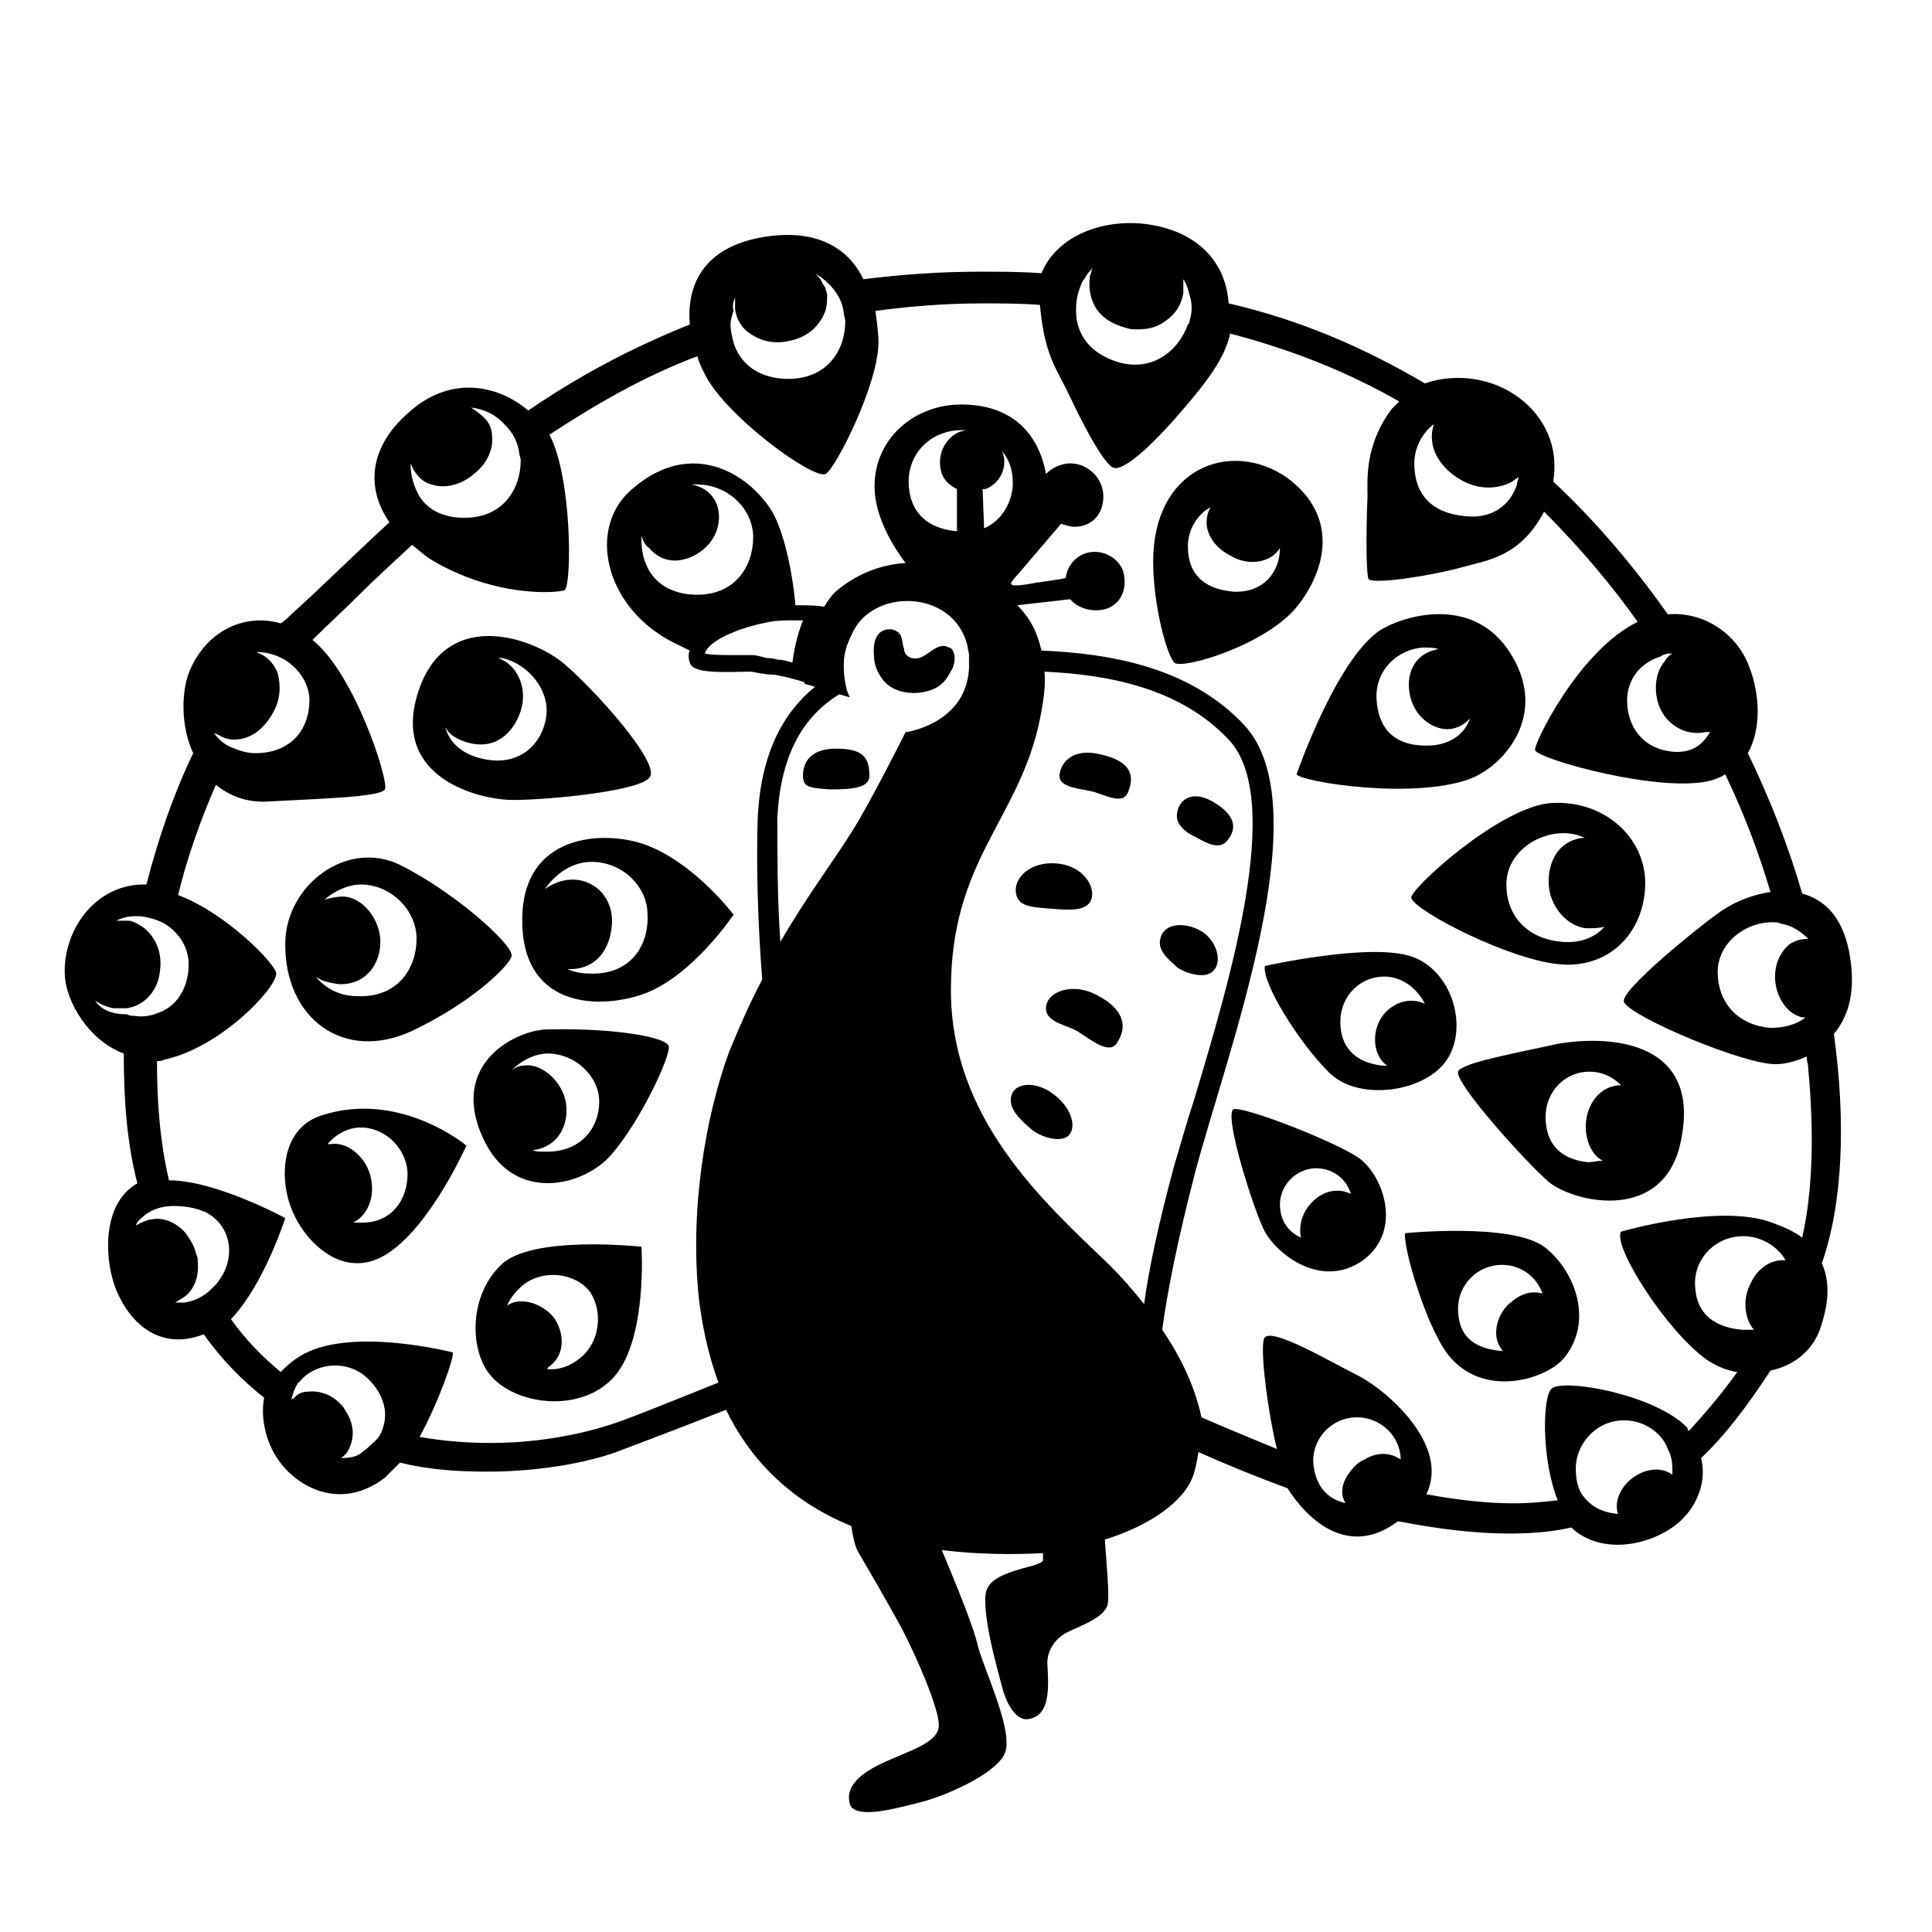 <svg style="enable-background:new 0 0 128 128;" viewBox="0 0 128 128" xmlns="http://www.w3.org/2000/svg" xmlns:xlink="http://www.w3.org/1999/xlink">
  <g>
    <path d="M121.5,68.5c1-1.2,1.5-2.9,1-5.5c-0.5-2.4-1.7-3.4-3.1-3.8c-0.9-3.1-2.1-6.2-3.6-9.3c0.9-1.6,0.8-3.9,0.1-5.7 c-0.8-2.2-3-3.7-5.4-3.5c-2.2-3.1-4.7-6.1-7.6-8.8c0.4-2.3-0.6-4.3-2.2-5.5c-1.8-1.4-4.3-1.7-6.3-1c-3.9-2.3-8.2-4.2-13-5.3 c-0.2-3-2.4-5-5.9-5.3c-3-0.2-5.6,1.1-6.5,3.3c-1.4-0.1-2.7-0.1-4.1-0.1c-2.7,0-5.3,0.2-7.7,0.5c-0.9-1.9-2.9-3.4-6.6-2.8 c-4.2,0.7-5.1,3.4-4.9,5.8c-4,1.6-7.5,3.5-10.7,5.7c-2-1.7-5.2-2.4-8,0.2c-2.5,2.2-2.8,4.9-1.2,7.2c-2.5,2.3-4.6,4.4-6.5,6.1 c-0.2,0.2-0.4,0.4-0.7,0.6c-2.4-0.7-5,0.5-6.1,3.3C12,46,12,48.2,12.8,49.9c-1.3,2.7-2.3,5.6-3.1,8.7c-3.4-0.1-5.6,3.1-5.4,6.1 c0.1,1.6,1.5,4.2,3.9,5.1c0,3,0.2,5.9,0.9,8.6c-2.3,1.3-2.2,4.8-1.5,6.8c0.8,2.2,2.8,4.4,5.9,3.2c0,0,0,0,0,0 c1.2,1.7,2.6,3.1,4,4.2c-0.3,1.6,0.3,3.3,1,4.2c1.1,1.6,4,3.4,7,1.1c0.3-0.3,0.6-0.6,1-1c2,0.5,4,0.6,5.8,0.6c4,0,7.3-0.8,8.8-1.4 c1.3-0.5,4-1.5,7-2.7c1.5,3.1,4.1,6,8.3,7.7c0.1,0.6,0.2,1.3,0.5,1.8c0.6,1,2.2,3.8,2.8,4.9c1.1,2.1,2.5,5.4,2.5,6.5 c0,1.1-1.7,1.6-3.5,2.4c-1.8,0.8-2.7,1.7-2.4,2.8c0.3,1.1,3.1,0.3,4.7-0.1c1.6-0.4,4.8-1.8,5.5-3.1c0.8-1.3-1.2-5.4-1.7-7.2 c-0.3-1.4-1.7-4.7-2.4-6.4c2.5,0.3,4.8,0.3,6.7,0.2c0,0.2,0,0.4,0,0.5c-0.3,0.5-3.6,0.6-3.8,2.2c-0.2,1.7,0.9,5.4,1.1,6.2 c0.2,0.8,0.8,2.2,1.7,2.1c1.4-0.2,1.4-1.8,1.3-3.5c-0.1-1,0.5-1.8,1.2-2.2s2.7-1,2.8-2c0.1-0.6-0.1-2.7-0.2-4.2 c3.2-1,5.2-2.6,5.8-4.1c0.2-0.5,0.3-1.1,0.4-1.7c2,0.9,4,1.7,5.9,2.4c1.4,2.2,4.1,4.6,7.3,2.2c0,0,0,0,0,0c0,0,0,0,0.1,0 c2.6,0.5,5,0.8,7.3,0.8c1.4,0,2.8-0.1,4.1-0.4c2,1.9,5.4,1.2,7.2-0.4c1.1-1,1.8-2.6,1.4-4.2c1.6-1.5,3.1-3.5,4.6-5.8 c1.5-0.3,2.9-1.3,3.4-3.1c0.5-1.6,0.5-2.9,0-4C122.1,79.7,122.3,74.3,121.5,68.5z M119.8,62.2C119.8,62.2,119.8,62.2,119.8,62.2 c-0.6,0-1.1,0.2-1.4,0.5c-0.5,0.5-0.8,1.2-0.8,2c0,1.3,0.8,2.5,1.8,2.7c0.1,0,0.1,0,0.2,0c0,0-0.1,0.1-0.1,0.1 c-0.6,0.4-1.3,0.6-2.2,0.6c-2.3-0.2-3.5-1.8-3.5-3.7s1.8-3.3,3.6-3.3c0.2,0,0.4,0,0.6,0.1C118.7,61.3,119.3,61.7,119.8,62.2z M110.8,43.3c-0.2,0.1-0.4,0.3-0.5,0.5c-0.6,0.7-0.7,1.7-0.5,2.6c0.4,1.6,1.9,2.4,3.2,2.1c0.1,0,0.1,0,0.2,0c0,0,0.1,0,0.1,0 c-0.1,0.1-0.1,0.2-0.2,0.3c-0.5,0.7-1.2,1.1-2.3,1c-2-0.2-3-1.7-3-3.4c0-1.4,0.9-2.5,2.2-2.9C110.3,43.3,110.5,43.3,110.8,43.3z M95,28.1c-0.5,1.5,0.4,2.9,1.8,3.7c1.2,0.7,2.5,0.6,3.4,0.1c0.1-0.1,0.3-0.2,0.4-0.3c0,0.2-0.1,0.3-0.1,0.5 c-0.4,1.3-1.6,2.3-3.4,2.1c-2.3-0.2-3.4-1.5-3.4-3.5C93.7,29.7,94.2,28.7,95,28.1z M72.4,17.7c-0.1,0.2-0.1,0.4-0.2,0.6 c0,0,0,0,0,0.1c-0.1,0.8,0.1,1.5,0.4,2c0.5,0.8,1.4,1.2,2.3,1.4c1,0.1,1.8-0.1,2.4-0.6c0.6-0.4,1-1.1,1.1-1.8c0,0,0,0,0,0 c0-0.3,0-0.6,0-0.9c0.2,0.3,0.3,0.6,0.4,1c0.2,0.6,0.2,1.2,0,1.8c0,0.1,0,0.1-0.1,0.2c-0.6,1.7-2.4,3.3-4.9,2.4 c-1.9-0.7-2.6-2.1-2.5-3.6c0-0.4,0.1-0.8,0.2-1.1c0.1-0.3,0.2-0.6,0.4-0.8C72.1,18,72.3,17.9,72.4,17.7z M48.7,19.7 c0,0.2,0,0.4,0,0.6c0,0.1,0,0.1,0,0.2c0.1,0.7,0.5,1.3,1,1.6c0.7,0.5,1.6,0.7,2.5,0.5c1.2-0.2,2-0.9,2.4-1.8 c0.2-0.4,0.2-0.9,0.2-1.3c-0.1-0.3-0.1-0.5-0.3-0.7c-0.1-0.3-0.3-0.5-0.5-0.7c0.3,0.2,0.6,0.4,0.9,0.7c0.5,0.5,0.9,1.1,1,1.9 c0,0.2,0.1,0.4,0.1,0.6c0,1.9-1.2,3.9-4,3.8c-1.9-0.1-3-1.1-3.4-2.4c-0.1-0.4-0.2-0.8-0.2-1.2c0-0.3,0.1-0.6,0.2-0.9 C48.5,20.2,48.6,20,48.7,19.7z M27.2,30.7c0.1,0.2,0.2,0.5,0.4,0.7c0.3,0.4,0.6,0.6,1,0.7c0.9,0.3,2,0,2.8-0.7 c0.9-0.7,1.3-1.7,1.2-2.5c0-0.5-0.2-0.9-0.5-1.2c-0.3-0.3-0.6-0.5-0.9-0.7c0.9,0.1,1.7,0.5,2.3,1.2c0.5,0.5,0.8,1.1,0.9,1.8 c0,0.2,0.1,0.3,0.1,0.5c0,1.9-1.2,3.9-3.9,3.8c-0.5,0-0.9-0.1-1.2-0.2c-0.7-0.2-1.3-0.7-1.6-1.2C27.4,32.2,27.2,31.5,27.2,30.7z M13.6,47.9c0,0.1,0.1,0.1,0.1,0.2c0.2,0.3,0.5,0.5,0.8,0.6c0.3,0.2,0.7,0.3,1,0.3c1.1,0,2-0.7,2.6-1.8c0.5-0.9,0.5-1.8,0.3-2.6 c-0.2-0.5-0.5-0.9-1-1.2c-0.1-0.1-0.3-0.1-0.4-0.2c0.7,0,1.4,0.2,2,0.6c0.9,0.6,1.5,1.6,1.5,2.6c0,1.8-1.1,3.5-3.6,3.5 c-0.6,0-1.1-0.2-1.6-0.4c-0.7-0.3-1.2-0.9-1.4-1.5C13.7,48.1,13.6,48,13.6,47.9z M6.3,66.3c0.3,0.2,0.7,0.4,1.2,0.5 c0.3,0,0.6,0,0.9,0c1.3-0.2,2.1-1.3,2.2-2.5c0.2-1.4-0.5-2.6-1.5-3.1C8.9,61.1,8.7,61,8.5,61c-0.3,0-0.5,0-0.8,0 c0.4-0.2,0.8-0.3,1.3-0.3c0.1,0,0.2,0,0.3,0c0.7,0.1,1.4,0.3,1.9,0.7c0.8,0.6,1.3,1.5,1.3,2.5c0,1.3-0.6,2.7-2,3.2 c-0.5,0.2-1,0.3-1.6,0.2c-0.2,0-0.3,0-0.5-0.1C7.4,67.2,6.7,66.9,6.3,66.3z M12.2,86.3c-0.2,0-0.4,0-0.6,0c0.2-0.1,0.3-0.2,0.5-0.3 c0.8-0.5,1.1-1.5,1-2.4c0-0.2,0-0.3-0.1-0.5c-0.1-0.5-0.4-1-0.7-1.4c-0.6-0.7-1.5-1.1-2.3-0.9c-0.1,0-0.1,0-0.1,0 c-0.3,0.1-0.6,0.2-0.9,0.4C9,81.3,9,81.1,9.1,81c0.1-0.2,0.3-0.3,0.5-0.5c0.5-0.4,1.2-0.6,1.9-0.6c0.7,0,1.4,0.1,2.1,0.4 c1.8,0.9,2.1,3.2,0.7,4.8c-0.1,0.1-0.2,0.2-0.3,0.3C13.5,85.9,12.9,86.2,12.2,86.3z M22.6,96.6c0.3-0.2,0.5-0.5,0.6-0.8 c0.3-0.7,0.2-1.6-0.3-2.3c0-0.1-0.1-0.1-0.1-0.2c-0.6-0.8-1.5-1.2-2.4-1.1c-0.3,0-0.6,0.1-0.8,0.3c-0.1,0.1-0.2,0.2-0.3,0.2 c0.1-0.3,0.2-0.7,0.4-1c0,0,0-0.1,0.1-0.1c1-1.3,3-1.5,4.3-0.5c1,0.8,1.7,2.1,1.3,3.4c-0.1,0.4-0.3,0.8-0.7,1.1 c-0.2,0.2-0.4,0.4-0.7,0.6C23.7,96.5,23.2,96.6,22.6,96.6z M51.5,54.2c0.2-3.9,1.5-6.6,4.1-8.2l0.7,0.2c0,0,0,0,0,0 c0,0-0.1-0.2-0.2-0.5c-0.1-0.4-0.2-0.9-0.2-1.6c0-0.6,0.1-1.2,0.5-2c1.3-3.2,6.8-3.1,7.7,0.7c0,0.2,0.1,0.4,0.1,0.6 c0,0.3,0,0.6,0,0.9c-0.2,3.4-3.6,4.1-4.1,4.2c0,0-0.1,0-0.1,0s-2.3,4.6-3.5,6.5c-1.1,1.8-3,4.3-4.8,7.4 C51.5,59.5,51.5,56.6,51.5,54.2z M73.5,83.8C69.1,79.6,63,74.1,63,65.6c0-8.5,4.3-11.1,5.8-17.5c0.3-1.4,0.5-2.6,0.4-3.6 c4.3,0.2,9,1.1,12.2,4.5c3.7,3.9,0.1,15.9-2.3,23.9c-0.5,1.5-0.9,3-1.3,4.3c-1,3.7-1.7,6.9-2,9.2C75,85.4,74.3,84.6,73.5,83.8z M65.2,35l-0.1-2.6c0.1,0,0.1,0,0.2,0c1-0.4,1.5-1.5,1.1-2.5c0,0,0,0,0,0c0.5,0.6,0.7,1.3,0.7,2.1C67.1,33.2,66.4,34.5,65.2,35z M63.6,28.6c-1,0.4-1.6,1.6-1.2,2.8c0.2,0.5,0.6,0.8,1,1l0,2.8c-2.2-0.2-3.2-1.5-3.2-3.3c0-1.9,1.5-3.4,3.5-3.4c0.1,0,0.2,0,0.4,0 C63.9,28.5,63.7,28.6,63.6,28.6z M87,96.8c0-1.6,1.3-2.9,2.9-2.9c1.6,0,2.9,1.3,2.9,2.8c-0.7-0.5-1.6-0.5-2.4,0 c-0.5,0.2-0.8,0.6-1.1,1c-0.4,0.6-0.5,1.3-0.2,1.8c0,0,0,0.1,0.1,0.1C87.8,99.3,87.1,98.3,87,96.8C87,96.9,87,96.8,87,96.8z M104.8,99c-0.3-0.5-0.4-1.1-0.4-1.7c0-1.7,1.4-3.2,3.2-3.2c1.3,0,2.5,0.8,2.9,1.9c0.2,0.4,0.3,0.8,0.3,1.3c0,0.1,0,0.3,0,0.4 c-0.7-0.5-1.6-0.4-2.3,0c-1.1,0.6-1.6,1.8-1.3,2.6c0,0,0,0,0,0C106,100.2,105.3,99.7,104.8,99z M111.9,94.8 c-0.1-0.1-0.1-0.1-0.1-0.2c-2.1-2.2-8.2-3.3-9-2.6c-0.6,0.5-0.7,4.6,0.4,7.4c-0.9,0.1-1.9,0.2-2.9,0.2c-1.7,0-3.6-0.2-5.8-0.6 c1.6-3.3-2.7-6.9-4.4-7.8c-2-1-5.7-3.2-6.3-2.6c-0.4,0.4,0.2,5,0.8,7.4c-1.7-0.7-3.4-1.4-5-2.1c-0.4-1.9-1.3-3.9-2.6-5.8 c0.3-2.3,1-5.9,2.2-10.5c2.2-8.2,8.3-24.2,3.2-29.6c-3.6-3.8-8.8-4.7-13.4-4.9c-0.3-1.3-0.8-2.2-1.6-3l3.5-0.4 c0.6,0.7,1.7,0.9,2.5,0.6c1-0.4,1.3-1.5,1-2.5c-0.4-1-1.6-1.5-2.6-1.1c-0.7,0.3-1.1,0.9-1.2,1.6c-0.5,0.1-1.2,0.2-1.9,0.3 c-0.6,0.1-1.6,0.3-1.7,0.1c-0.1-0.1,0.4-0.6,0.4-0.6l2.9-3.4c0.3,0.1,0.6,0.2,0.9,0.2c1.1,0,1.9-0.8,1.9-2s-1-2.2-2.2-2.2 c-0.6,0-1.2,0.3-1.6,0.7c-0.4-2.2-1.8-4.5-5.4-4.6c-3.6-0.1-6.4,2.7-5.9,6.2c0.2,1.4,1,3,2,4.3c-1.5,0.1-3,0.6-4.4,1.7 c-0.4,0.3-0.7,0.7-1,1.2c-0.5-0.1-1.1-0.1-1.9-0.1c-0.2-2.3-0.8-5-1.6-6.3c-1.6-2.5-5.3-4.7-9.1-1.5c-3,2.4-2.1,7.3,1.8,9.8 c0.6,0.4,1.3,0.7,1.9,1c-0.1,0.2-0.1,0.5,0,0.8c0.2,0.8,2.5,0.6,4.1,0.6c0.5,0.1,1,0.2,1.5,0.2c0.6,0.1,1.4,0.3,2,0.5 c0,0,0,0.1,0,0.1l0.7,0.2c-2.1,1.7-3.6,4.4-3.8,8.7c-0.1,3.1,0,6.9,0.3,10.7c-0.8,1.5-1.5,3.1-2.2,4.8c-1.6,4.4-2.6,10.5-2,16.3 c0.2,1.7,0.6,3.7,1.3,5.6c-3,1.2-5.7,2.3-6.9,2.7c-0.6,0.2-3.8,1.3-8.2,1.3c-1.4,0-3-0.1-4.7-0.4c1.3-2.4,2.3-5.3,2.2-5.6 c0,0-7-1.8-10.2,0.3c-0.5,0.3-0.9,0.7-1.2,1c-1.2-1-2.3-2.1-3.3-3.5c2.2-2.3,3.6-6.7,3.6-6.7s-4.6-2.5-7.7-2.5 c-0.6-2.5-0.8-5.2-0.8-7.9c0.2,0,0.3,0,0.5-0.1c3.7-0.8,7.4-4.7,7.4-5.7c0-0.6-3.3-4-6.5-5.2c0.6-2.5,1.5-5,2.5-7.3 c0.9,0.7,2,1.2,3.5,1.1c3.7-0.2,7.4-0.3,7.7-0.8c0.3-0.5-2-7.7-4.8-9.9c0,0,0.1-0.1,0.1-0.1c0.9-0.9,1.9-1.8,2.9-2.8 c1.1-1.1,2.3-2.2,3.6-3.4c0.4,0.3,0.8,0.7,1.3,1c4.2,2.5,8.3,2.2,8.8,2c0.5-0.3,0.5-7.5-1-10.3c2.9-1.9,6.1-3.8,9.8-5.2 c0.1,0.4,0.3,0.8,0.5,1.2c1.4,2.8,7.2,7,8,6.6c0.7-0.4,3.5-6,3.5-8.7c0-0.6-0.1-1.4-0.2-2.1c2.2-0.3,4.6-0.5,7.1-0.5 c1.2,0,2.5,0,3.8,0.1c0,0,0,0,0,0c0.3,3.4,1.1,4.2,2,6.1c0.6,1.3,2.2,4.5,2.9,4.7c0.8,0.2,3-2,4.6-3.9c1.9-2.2,2.8-3.6,3.1-5 c4.2,1.1,7.9,2.6,11.2,4.5c-0.2,0.2-0.3,0.3-0.5,0.5c-1.8,2.4-1.6,4.7-1.6,5.8c-0.1,2.4-0.1,5.4,0.1,5.5c0.6,0.3,4.3-0.3,6.1-0.8 c1.8-0.5,3.9-0.7,5.5-3.7c2.4,2.4,4.5,4.9,6.2,7.3c-3.9,1.9-6.9,8.1-6.8,8.5c0.2,0.6,8.4,2.9,11.7,2c0.3-0.1,0.6-0.2,0.9-0.4 c1.2,2.5,2.2,5.1,3,7.8c-1.4,0.2-2.7,0.8-3.6,1.5c-1,0.7-6.5,5.1-6.1,5.8c0.5,1,8.1,4.2,10.1,4.1c0.6,0,1.3-0.2,2-0.5 c0,0.3,0.1,0.5,0.1,0.8c0.4,4.3,0.3,8.1-0.4,11.2c-0.5-0.4-1.2-0.7-2-1c-3.5-1.3-10,0.6-10,0.6c-0.6,0.9,3,6.6,5.7,8.5 c0.6,0.4,1.3,0.7,2,0.8C114.1,92.3,113,93.6,111.9,94.8z M49.8,43.4c-0.4,0-0.8,0-1.2,0c-0.6,0-1.5,0-1.9-0.1 c0.2-0.8,2.1-1.7,4.3-2.1c0.5-0.1,1.1-0.1,1.7-0.1l0.1,0c0.1,0,0.2,0,0.4,0c-0.4,1-0.6,2-0.7,2.8c-0.3-0.1-0.7-0.2-1-0.2 c-0.3-0.1-0.5-0.1-0.7-0.1C50.4,43.5,50.1,43.4,49.8,43.4z M42.5,35.5c0.1,0.3,0.2,0.6,0.5,0.8c1,1.2,2.5,1,3.6,0.1 c1.2-1,1.3-2.6,0.6-3.5c-0.3-0.4-0.8-0.7-1.4-0.8c0.1,0,0.2,0,0.4,0c2,0,3.7,1.6,3.7,3.5c0,1.9-1.2,3.9-3.9,3.8 c-2.4-0.1-3.5-1.7-3.5-3.6C42.5,35.8,42.5,35.6,42.5,35.5z M51.7,40.1c0.1,0,0.2,0,0.4,0C51.9,40.1,51.8,40.1,51.7,40.1z M116,85 c-0.6,1.1-0.4,2.4,0.2,3.1c-0.3,0-0.5,0-0.8,0c-2.1-0.2-3.1-1.3-3.1-3.1c0-1.7,1.4-3.1,3.2-3.1c1.2,0,2.3,0.7,2.8,1.6 C117.3,83.4,116.4,84.1,116,85z"/>
    <path d="M86,40.1c1.8-2.3,2.8-5.9-0.8-8.5c-3.7-2.5-8.8-0.6-8.8,5.6c0,2.9,0.9,6.2,1.4,6.7S84,42.7,86,40.1z M81.7,39.2 c-2.1-0.2-3-1.3-3-3c0-1.1,0.6-2.1,1.5-2.6c-0.7,1.3,0.1,2.6,1.3,3.2c1.3,0.8,2.8,0.4,3.3-0.5C84.8,37.9,83.7,39.3,81.7,39.2z"/>
    <path d="M37.4,44c-2.1-1.8-8.1-3.9-9.8,2.2C26.1,51.6,31.8,53,34,53c2.3,0,8.8-0.6,9.1-1.6C43.5,50.3,39.5,45.8,37.4,44z M36.2,47.4c-0.2,1.7-1.6,3.4-4.1,2.9c-1.5-0.3-2.3-1.1-2.6-2.1c0.3,0.5,0.8,0.8,1.5,1c1.8,0.5,3-0.6,3.5-2.1 c0.5-1.6-0.3-3.1-1.5-3.5c0.1,0,0.2,0,0.3,0C35,44,36.4,45.7,36.2,47.4z"/>
    <path d="M34.6,60.8c-0.1,5.9,4.9,6.1,7.9,5.1c3.3-1.1,6.1-5.3,6.1-5.3s-2.4-3.2-5.5-4.5C40.6,55,34.7,54.9,34.6,60.8z M39.1,64.5 c-0.6,0-1.1-0.1-1.5-0.3c1.7,0.1,2.7-1.1,2.9-2.6c0.3-1.8-0.8-3.1-2.2-3.3c-0.7-0.1-1.5,0.1-2.2,0.6c0.7-1,1.8-1.8,3.1-1.8 c2,0,3.7,1.6,3.7,3.5C43,62.6,41.8,64.6,39.1,64.5z"/>
    <path d="M36.3,68.2c-2,0-6.6,2.2-4.3,7.2c2,4.4,6.7,3.2,8.5,1.1c2-2.3,4-6.7,3.8-7.2C44.1,68.7,40.7,68.1,36.3,68.2z M36,76.3 c-0.3,0-0.5,0-0.7-0.1c1.7-0.2,2.4-1.7,2.2-3.1c-0.2-1.4-1.6-2.7-2.8-2.5c-0.3,0-0.5,0.1-0.8,0.3c0.6-0.6,1.5-1.1,2.4-1.1 c1.8,0,3.4,1.5,3.4,3.2S38.5,76.4,36,76.3z"/>
    <path d="M27.3,68.3c4.2-2,6.6-4.5,6.6-5c0-0.8-3.8-4.2-7.4-6c-3.5-1.7-7.5,1.3-7.6,5.1C18.8,67.5,22.8,70.4,27.3,68.3z M23.9,58.6 c2,0,3.7,1.7,3.7,3.6s-1.2,3.9-3.9,3.8c-1.3,0-2.2-0.6-2.8-1.3c0.4,0.3,0.9,0.4,1.5,0.5c1.8,0.1,2.8-1.3,2.8-2.8c0-1.5-1.2-3-2.5-3 c-0.4,0-0.8,0.1-1.2,0.2C22.2,59,23.1,58.6,23.9,58.6z"/>
    <path d="M21.3,73.9c-2.8,0.9-2.8,4.4-1.9,6.4c0.8,1.9,3.3,4.6,6.2,2.8c2.9-1.8,5.3-7.2,5.3-7.2S26.5,72.2,21.3,73.9z M27,77.8 c0,1.6-1,3.3-3.2,3.2c-0.1,0-0.3,0-0.4,0c1-0.5,1.4-1.7,1.2-2.8c-0.2-1.4-1.5-2.6-2.7-2.4c-0.1,0-0.1,0-0.2,0 c0.6-0.7,1.4-1.1,2.2-1.1C25.6,74.7,27,76.2,27,77.8z"/>
    <path d="M33.2,83.8c-2.1,2-2.1,5.5-0.8,7.2c1.6,2.1,6.1,2.7,8.3,0.2c2.2-2.5,1.8-8.6,1.8-8.6S35.2,81.8,33.2,83.8z M38.4,90 c-0.6,0.5-1.4,0.8-2.2,0.7c0,0,0.1,0,0.1-0.1c1.2-0.8,1.1-2.3,0.4-3.3c-0.8-1-2.3-1.4-3.1-0.8c0,0,0,0,0,0c0.2-0.5,0.6-1,1.1-1.4 c1.3-1,3.4-0.8,4.4,0.5C40,87,39.7,89,38.4,90z"/>
    <path d="M97.4,51.6c2.3-0.9,5.1-4.2,2.8-8.1c-2.2-3.8-6.4-3-8.5-1.9c-3,1.6-5.8,9.7-5.8,9.7C86.2,51.8,93.6,53,97.4,51.6z M94.3,42.9c0.3,0,0.7,0,1,0.1c-0.1,0-0.3,0.1-0.4,0.1c-1.5,0.5-1.8,2-1.4,3.3c0.5,1.5,2,2.2,3,1.8c0.3-0.1,0.6-0.3,0.9-0.6 c-0.4,1.1-1.4,1.8-2.9,1.8c-2.2,0-3.2-1.2-3.3-3.1S92.6,43,94.3,42.9z"/>
    <path d="M93.5,59.5c0.3,0.9,6.7,4.2,10,4.4c3.4,0.2,5.5-2.4,5.5-5.4s-2.7-5.5-6.2-5.3C99.4,53.4,93.3,59,93.5,59.5z M103.6,55.2 c0.5,0,0.9,0.1,1.4,0.3c-1.6,0.1-2.4,1.4-2.4,2.9c0,1.7,1.3,3,2.5,3.1c0.5,0,0.8,0,1.2-0.1c-0.6,0.7-1.6,1.1-2.8,1 c-2.4-0.2-3.7-1.8-3.7-3.8C99.8,56.6,101.7,55.2,103.6,55.2z"/>
    <path d="M95.8,70.3c1.5-2.1,0.5-5.9-2.2-6.9c-2.7-1-9.8,0.6-9.8,0.6C83.6,65.1,86,69,88,71C89.9,73,94.3,72.4,95.8,70.3z M91.6,70.6c-1.9-0.2-2.8-1.3-2.8-2.9c0-1.7,1.3-3,2.9-3c1.2,0,2.2,0.8,2.7,1.8c-1.1-0.5-2.2,0-2.8,0.8c-0.8,1.1-0.6,2.7,0.3,3.3 C91.8,70.6,91.7,70.6,91.6,70.6z"/>
    <path d="M90,76.7c-1.6-1.1-7.8-3.5-8.3-3.2c-0.6,0.5,1.4,6.8,2.1,8.1c0.9,1.6,3.8,3.8,6.5,1.9C93,81.5,91.6,77.8,90,76.7z M84.8,79.8c0-1.3,1.1-2.4,2.4-2.4c1.1,0,2,0.7,2.3,1.7c-0.8-0.4-1.7-0.2-2.3,0.3c-0.9,0.7-1.2,1.8-1,2.6 C85.3,81.6,84.8,80.8,84.8,79.8z"/>
    <path d="M111.4,75.4c1.3-6.8-5.4-6.8-8.4-6.2c-2.2,0.5-6.2,1.2-6.4,1.8c-0.2,0.8,4.5,6,6,7.3C104.3,79.7,110.4,81.1,111.4,75.4z M105.2,77c-1.9-0.2-2.8-1.3-2.8-3c0-1.7,1.3-3,2.9-3c0.8,0,1.5,0.3,2.1,0.9c-1.1,0-1.9,0.8-2.2,1.8c-0.4,1.3,0.1,2.8,1,3.2 C105.9,76.9,105.5,77,105.2,77z"/>
    <path d="M102.3,82.6c-2.2-1.6-9.2-0.9-9.2-0.9c-0.2,0.7,1.3,6,2.8,8c2.3,3,6.5,1.7,7.7,0.3C105.6,87.6,104.4,84.2,102.3,82.6z M99.4,89.5c-2-0.2-2.8-1.2-2.8-2.8c0-1.6,1.3-2.9,2.9-2.9c1.3,0,2.3,0.8,2.7,1.9c-0.7-0.2-1.4,0-2,0.5c-1.1,0.8-1.4,2.4-0.7,3.2 c0,0.1,0.1,0.1,0.1,0.1C99.6,89.5,99.5,89.5,99.4,89.5z"/>
    <path d="M57.6,51.4c0-1.2-0.4-1.8-2.2-1.8c-1.8,0-2.2,1-2.2,1.8c0,0.8,0.5,0.8,1.8,0.9C56.5,52.3,57.6,52.2,57.6,51.4z"/>
    <path d="M73,50c-1.9-0.5-2.7,0.5-2.8,1.3c-0.1,0.8,1,0.9,2,1.1c1,0.2,2.3,1.1,2.6-0.1C75.2,51.2,74.7,50.4,73,50z"/>
    <path d="M69.6,60.2c1.2,0.1,2.4,0.2,2.7-0.6c0.3-0.8-0.5-2.3-2.4-2.4c-1.6-0.1-2.7,0.9-2.6,1.9C67.4,60.1,68.4,60.1,69.6,60.2z"/>
    <path d="M79.3,55.5c0.7,0.4,1.5,0.8,2,0.2c0.5-0.6,0.8-1.5-0.8-2.5s-2.4-0.1-2.5,0.6C77.8,54.6,78.6,55.2,79.3,55.5z"/>
    <path d="M80.4,64.3c0.6-0.6,0.2-2-0.8-2.6c-1-0.6-2.4-0.6-2.7,0.4c-0.3,0.9,0.6,1.5,1.1,2C78.6,64.5,79.9,64.9,80.4,64.3z"/>
    <path d="M72.8,66c-1.7-1-3.5-0.3-3.5,0.8c0,1,1.5,1.1,2.2,1.6c0.8,0.5,2,1.5,2.5,0.7C74.8,67.9,74.3,66.8,72.8,66z"/>
    <path d="M69.8,72.5c-1-0.8-2.5-0.9-2.8,0.1c-0.2,0.8,0.5,1.5,1.2,2.1c0.7,0.7,2.3,1.1,2.7,0.4C71.3,74.5,70.9,73.3,69.8,72.5z"/>
    <path d="M58.2,44.6c0.1,0.1,0.1,0.2,0.2,0.3c0.9,1.4,3.3,1.2,4.1,0.3c0.3-0.3,0.4-0.6,0.6-0.9c0.3-0.7,0.1-1.3-0.2-1.4 c-0.1,0-0.2-0.1-0.3-0.1c-0.1,0-0.1,0-0.2,0c-0.7,0.1-1.2,1-2,0.8c-0.3-0.1-0.5-0.3-0.5-0.6c-0.2-0.5,0-1.1-0.8-1.3 c-0.8-0.1-1.3,0.5-1.2,1.7C57.9,43.8,58,44.2,58.2,44.6z"/>
  </g>
</svg>